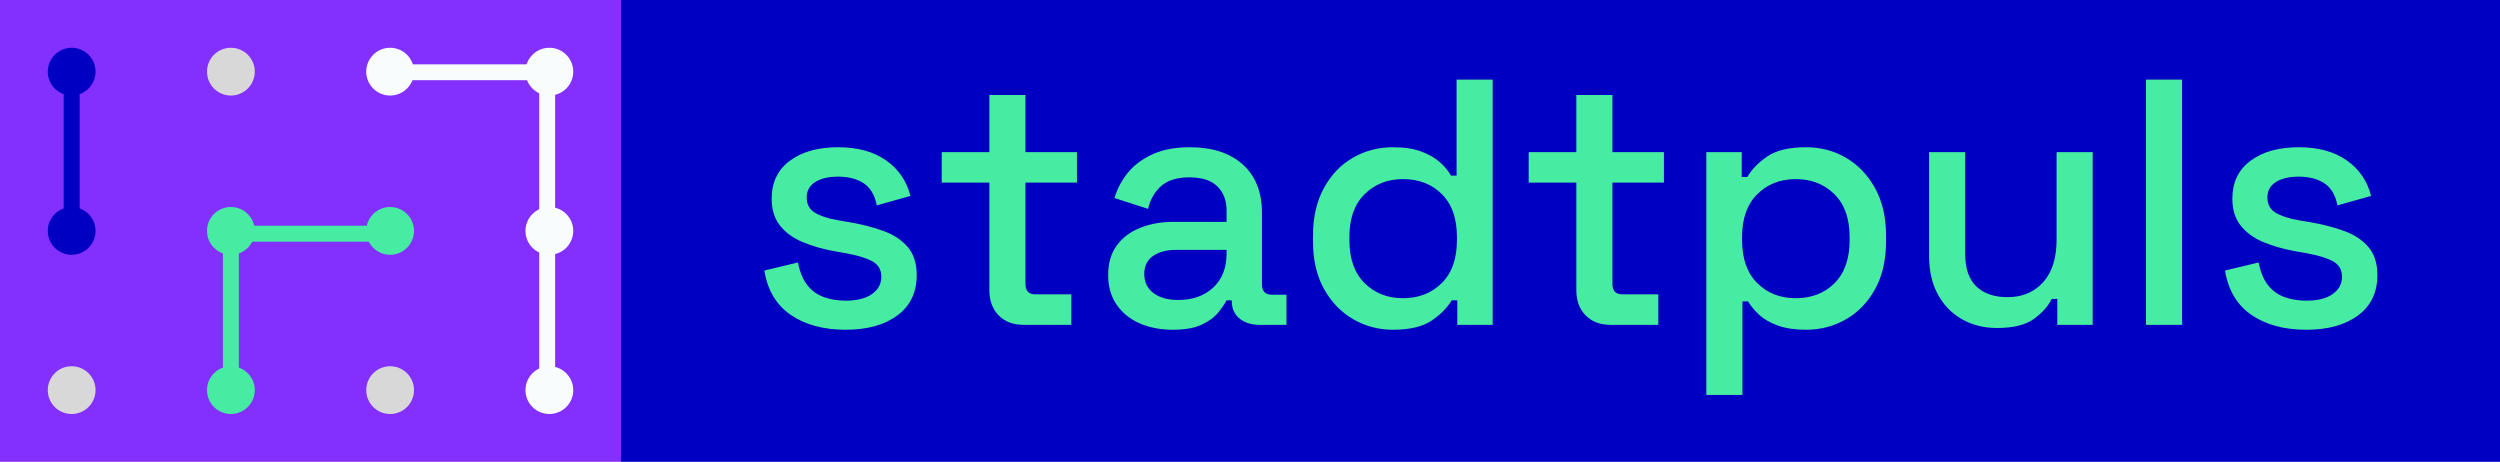 <?xml version="1.0" encoding="UTF-8"?>
<svg width="157px" height="29px" viewBox="0 0 157 29" version="1.1" xmlns="http://www.w3.org/2000/svg" xmlns:xlink="http://www.w3.org/1999/xlink">
    <title>logo/v1/symbol-and-type/coloured</title>
    <defs>
        <filter color-interpolation-filters="auto" id="filter-1">
            <feColorMatrix in="SourceGraphic" type="matrix" values="0 0 0 0 0 0 0 0 0 0 0 0 0 0 0.761 0 0 0 1 0"></feColorMatrix>
        </filter>
    </defs>
    <g id="logo/v1/symbol-and-type/coloured" stroke="none" stroke-width="1" fill="none" fill-rule="evenodd">
        <rect id="Rectangle" fill="#8330FF" x="0" y="0" width="39" height="29"></rect>
        <rect id="Rectangle" fill="#0000C2" x="39" y="0" width="118" height="29"></rect>
        <path d="M53.104,20.708 C54.468,20.708 55.553,20.407 56.36,19.806 C57.167,19.205 57.57,18.361 57.57,17.276 C57.57,16.543 57.383,15.956 57.009,15.516 C56.635,15.076 56.125,14.739 55.48,14.504 C54.835,14.269 54.123,14.086 53.346,13.954 L53.346,13.954 L52.576,13.822 C51.989,13.719 51.524,13.565 51.179,13.36 C50.834,13.155 50.662,12.832 50.662,12.392 C50.662,11.981 50.838,11.662 51.19,11.435 C51.542,11.208 52.026,11.094 52.642,11.094 C53.273,11.094 53.801,11.23 54.226,11.501 C54.651,11.772 54.93,12.238 55.062,12.898 L55.062,12.898 L57.174,12.304 C56.939,11.365 56.43,10.621 55.645,10.071 C54.86,9.521 53.859,9.246 52.642,9.246 C51.381,9.246 50.369,9.528 49.606,10.093 C48.843,10.658 48.462,11.453 48.462,12.48 C48.462,13.169 48.638,13.734 48.99,14.174 C49.342,14.614 49.819,14.959 50.42,15.208 C51.021,15.457 51.689,15.648 52.422,15.78 L52.422,15.78 L53.17,15.912 C53.889,16.044 54.431,16.213 54.798,16.418 C55.165,16.623 55.348,16.946 55.348,17.386 C55.348,17.826 55.154,18.185 54.765,18.464 C54.376,18.743 53.823,18.882 53.104,18.882 C52.62,18.882 52.169,18.809 51.751,18.662 C51.333,18.515 50.985,18.266 50.706,17.914 C50.427,17.562 50.229,17.085 50.112,16.484 L50.112,16.484 L48,16.99 C48.205,18.237 48.763,19.168 49.672,19.784 C50.581,20.4 51.725,20.708 53.104,20.708 Z M67.281,20.4 L67.281,18.486 L65.015,18.486 C64.604,18.486 64.399,18.266 64.399,17.826 L64.399,17.826 L64.399,11.468 L67.633,11.468 L67.633,9.554 L64.399,9.554 L64.399,5.968 L62.133,5.968 L62.133,9.554 L59.141,9.554 L59.141,11.468 L62.133,11.468 L62.133,18.222 C62.133,18.882 62.327,19.41 62.716,19.806 C63.104,20.202 63.629,20.4 64.289,20.4 L64.289,20.4 L67.281,20.4 Z M73.663,20.708 C74.411,20.708 75.012,20.602 75.467,20.389 C75.922,20.176 76.266,19.923 76.501,19.63 C76.736,19.337 76.912,19.08 77.029,18.86 L77.029,18.86 L77.359,18.86 L77.359,18.926 C77.359,19.381 77.52,19.74 77.843,20.004 C78.166,20.268 78.584,20.4 79.097,20.4 L79.097,20.4 L80.791,20.4 L80.791,18.508 L79.867,18.508 C79.456,18.508 79.251,18.288 79.251,17.848 L79.251,17.848 L79.251,13.382 C79.251,12.062 78.848,11.043 78.041,10.324 C77.234,9.605 76.127,9.246 74.719,9.246 C73.81,9.246 73.032,9.393 72.387,9.686 C71.742,9.979 71.225,10.364 70.836,10.841 C70.447,11.318 70.165,11.849 69.989,12.436 L69.989,12.436 L72.101,13.118 C72.233,12.531 72.504,12.055 72.915,11.688 C73.326,11.321 73.92,11.138 74.697,11.138 C75.489,11.138 76.076,11.329 76.457,11.71 C76.838,12.091 77.029,12.597 77.029,13.228 L77.029,13.228 L77.029,13.932 L73.729,13.932 C72.937,13.932 72.229,14.057 71.606,14.306 C70.983,14.555 70.491,14.926 70.132,15.417 C69.773,15.908 69.593,16.528 69.593,17.276 C69.593,18.009 69.773,18.633 70.132,19.146 C70.491,19.659 70.975,20.048 71.584,20.312 C72.193,20.576 72.886,20.708 73.663,20.708 Z M73.993,18.838 C73.333,18.838 72.812,18.691 72.431,18.398 C72.05,18.105 71.859,17.709 71.859,17.21 C71.859,16.711 72.042,16.334 72.409,16.077 C72.776,15.82 73.26,15.692 73.861,15.692 L73.861,15.692 L77.029,15.692 L77.029,15.912 C77.029,16.821 76.75,17.536 76.193,18.057 C75.636,18.578 74.902,18.838 73.993,18.838 Z M87.47,20.708 C88.526,20.708 89.337,20.517 89.901,20.136 C90.466,19.755 90.888,19.329 91.166,18.86 L91.166,18.86 L91.518,18.86 L91.518,20.4 L93.74,20.4 L93.74,5 L91.474,5 L91.474,11.028 L91.122,11.028 C90.961,10.735 90.726,10.452 90.418,10.181 C90.11,9.91 89.718,9.686 89.241,9.51 C88.765,9.334 88.174,9.246 87.47,9.246 C86.561,9.246 85.725,9.466 84.962,9.906 C84.2,10.346 83.591,10.984 83.136,11.82 C82.682,12.656 82.454,13.653 82.454,14.812 L82.454,14.812 L82.454,15.142 C82.454,16.315 82.685,17.316 83.147,18.145 C83.609,18.974 84.222,19.608 84.984,20.048 C85.747,20.488 86.576,20.708 87.47,20.708 Z M88.108,18.728 C87.14,18.728 86.337,18.413 85.699,17.782 C85.061,17.151 84.742,16.249 84.742,15.076 L84.742,15.076 L84.742,14.878 C84.742,13.719 85.061,12.825 85.699,12.194 C86.337,11.563 87.14,11.248 88.108,11.248 C89.106,11.248 89.92,11.563 90.55,12.194 C91.181,12.825 91.496,13.719 91.496,14.878 L91.496,14.878 L91.496,15.076 C91.496,16.249 91.177,17.151 90.539,17.782 C89.901,18.413 89.091,18.728 88.108,18.728 Z M104.142,20.4 L104.142,18.486 L101.876,18.486 C101.465,18.486 101.26,18.266 101.26,17.826 L101.26,17.826 L101.26,11.468 L104.494,11.468 L104.494,9.554 L101.26,9.554 L101.26,5.968 L98.994,5.968 L98.994,9.554 L96.002,9.554 L96.002,11.468 L98.994,11.468 L98.994,18.222 C98.994,18.882 99.188,19.41 99.577,19.806 C99.965,20.202 100.49,20.4 101.15,20.4 L101.15,20.4 L104.142,20.4 Z M109.424,24.8 L109.424,18.926 L109.776,18.926 C109.952,19.219 110.187,19.502 110.48,19.773 C110.773,20.044 111.162,20.268 111.646,20.444 C112.13,20.62 112.724,20.708 113.428,20.708 C114.337,20.708 115.173,20.488 115.936,20.048 C116.699,19.608 117.307,18.974 117.762,18.145 C118.217,17.316 118.444,16.315 118.444,15.142 L118.444,15.142 L118.444,14.812 C118.444,13.639 118.213,12.638 117.751,11.809 C117.289,10.98 116.68,10.346 115.925,9.906 C115.17,9.466 114.337,9.246 113.428,9.246 C112.372,9.246 111.562,9.437 110.997,9.818 C110.432,10.199 110.011,10.632 109.732,11.116 L109.732,11.116 L109.38,11.116 L109.38,9.554 L107.158,9.554 L107.158,24.8 L109.424,24.8 Z M112.768,18.728 C111.8,18.728 110.997,18.413 110.359,17.782 C109.721,17.151 109.402,16.249 109.402,15.076 L109.402,15.076 L109.402,14.878 C109.402,13.719 109.721,12.825 110.359,12.194 C110.997,11.563 111.8,11.248 112.768,11.248 C113.751,11.248 114.561,11.563 115.199,12.194 C115.837,12.825 116.156,13.719 116.156,14.878 L116.156,14.878 L116.156,15.076 C116.156,16.249 115.841,17.151 115.21,17.782 C114.579,18.413 113.765,18.728 112.768,18.728 Z M125.414,20.598 C126.44,20.598 127.218,20.404 127.746,20.015 C128.274,19.626 128.64,19.212 128.846,18.772 L128.846,18.772 L129.198,18.772 L129.198,20.4 L131.42,20.4 L131.42,9.554 L129.154,9.554 L129.154,15.032 C129.154,16.205 128.871,17.104 128.307,17.727 C127.742,18.35 126.998,18.662 126.074,18.662 C125.238,18.662 124.585,18.438 124.116,17.991 C123.646,17.544 123.412,16.851 123.412,15.912 L123.412,15.912 L123.412,9.554 L121.146,9.554 L121.146,16.066 C121.146,17.005 121.329,17.811 121.696,18.486 C122.062,19.161 122.568,19.681 123.214,20.048 C123.859,20.415 124.592,20.598 125.414,20.598 Z M137.035,20.4 L137.035,5 L134.769,5 L134.769,20.4 L137.035,20.4 Z M144.834,20.708 C146.198,20.708 147.283,20.407 148.09,19.806 C148.897,19.205 149.3,18.361 149.3,17.276 C149.3,16.543 149.113,15.956 148.739,15.516 C148.365,15.076 147.855,14.739 147.21,14.504 C146.565,14.269 145.853,14.086 145.076,13.954 L145.076,13.954 L144.306,13.822 C143.719,13.719 143.254,13.565 142.909,13.36 C142.564,13.155 142.392,12.832 142.392,12.392 C142.392,11.981 142.568,11.662 142.92,11.435 C143.272,11.208 143.756,11.094 144.372,11.094 C145.003,11.094 145.531,11.23 145.956,11.501 C146.381,11.772 146.66,12.238 146.792,12.898 L146.792,12.898 L148.904,12.304 C148.669,11.365 148.16,10.621 147.375,10.071 C146.59,9.521 145.589,9.246 144.372,9.246 C143.111,9.246 142.099,9.528 141.336,10.093 C140.573,10.658 140.192,11.453 140.192,12.48 C140.192,13.169 140.368,13.734 140.72,14.174 C141.072,14.614 141.549,14.959 142.15,15.208 C142.751,15.457 143.419,15.648 144.152,15.78 L144.152,15.78 L144.9,15.912 C145.619,16.044 146.161,16.213 146.528,16.418 C146.895,16.623 147.078,16.946 147.078,17.386 C147.078,17.826 146.884,18.185 146.495,18.464 C146.106,18.743 145.553,18.882 144.834,18.882 C144.35,18.882 143.899,18.809 143.481,18.662 C143.063,18.515 142.715,18.266 142.436,17.914 C142.157,17.562 141.959,17.085 141.842,16.484 L141.842,16.484 L139.73,16.99 C139.935,18.237 140.493,19.168 141.402,19.784 C142.311,20.4 143.455,20.708 144.834,20.708 Z" id="stadtpuls" fill="#46ECA1" fill-rule="nonzero"></path>
        <g filter="url(#filter-1)" id="Group-8">
            <g transform="translate(3, 3)">
                <circle id="Oval" fill="#D8D8D8" cx="11.5" cy="1.5" r="1.5"></circle>
                <circle id="Oval" fill="#D8D8D8" cx="1.5" cy="21.5" r="1.5"></circle>
                <circle id="Oval" fill="#D8D8D8" cx="21.5" cy="21.5" r="1.5"></circle>
            </g>
        </g>
        <circle id="Oval" fill="#46ECA1" cx="14.5" cy="14.5" r="1.5"></circle>
        <circle id="Oval" fill="#46ECA1" cx="14.5" cy="24.5" r="1.5"></circle>
        <circle id="Oval" fill="#46ECA1" cx="24.5" cy="14.5" r="1.5"></circle>
        <circle id="Oval" fill="#F9FCFD" cx="24.5" cy="4.5" r="1.5"></circle>
        <circle id="Oval" fill="#F9FCFD" cx="34.5" cy="4.5" r="1.5"></circle>
        <circle id="Oval" fill="#F9FCFD" cx="34.5" cy="14.5" r="1.5"></circle>
        <circle id="Oval" fill="#F9FCFD" cx="34.5" cy="24.5" r="1.5"></circle>
        <path d="M4.5,3 C5.328,3 6,3.672 6,4.5 C6,5.153 5.583,5.708 5.001,5.914 L5.001,13.086 C5.583,13.292 6,13.847 6,14.5 C6,15.328 5.328,16 4.5,16 C3.672,16 3,15.328 3,14.5 C3,13.847 3.418,13.291 4,13.085 L4,5.915 C3.418,5.709 3,5.153 3,4.5 C3,3.672 3.672,3 4.5,3 Z" id="Combined-Shape" fill="#0000C2"></path>
        <polyline id="Path-5" stroke="#46ECA1" stroke-linecap="round" stroke-linejoin="round" points="14.5 24.4 14.5 14.676 24.5 14.676"></polyline>
        <polyline id="Path-5" stroke="#F9FCFD" stroke-linecap="round" stroke-linejoin="round" transform="translate(29.5, 14.469) rotate(-270) translate(-29.5, -14.469) " points="19.569 19.331 19.569 9.607 39.431 9.607"></polyline>
    </g>
</svg>
